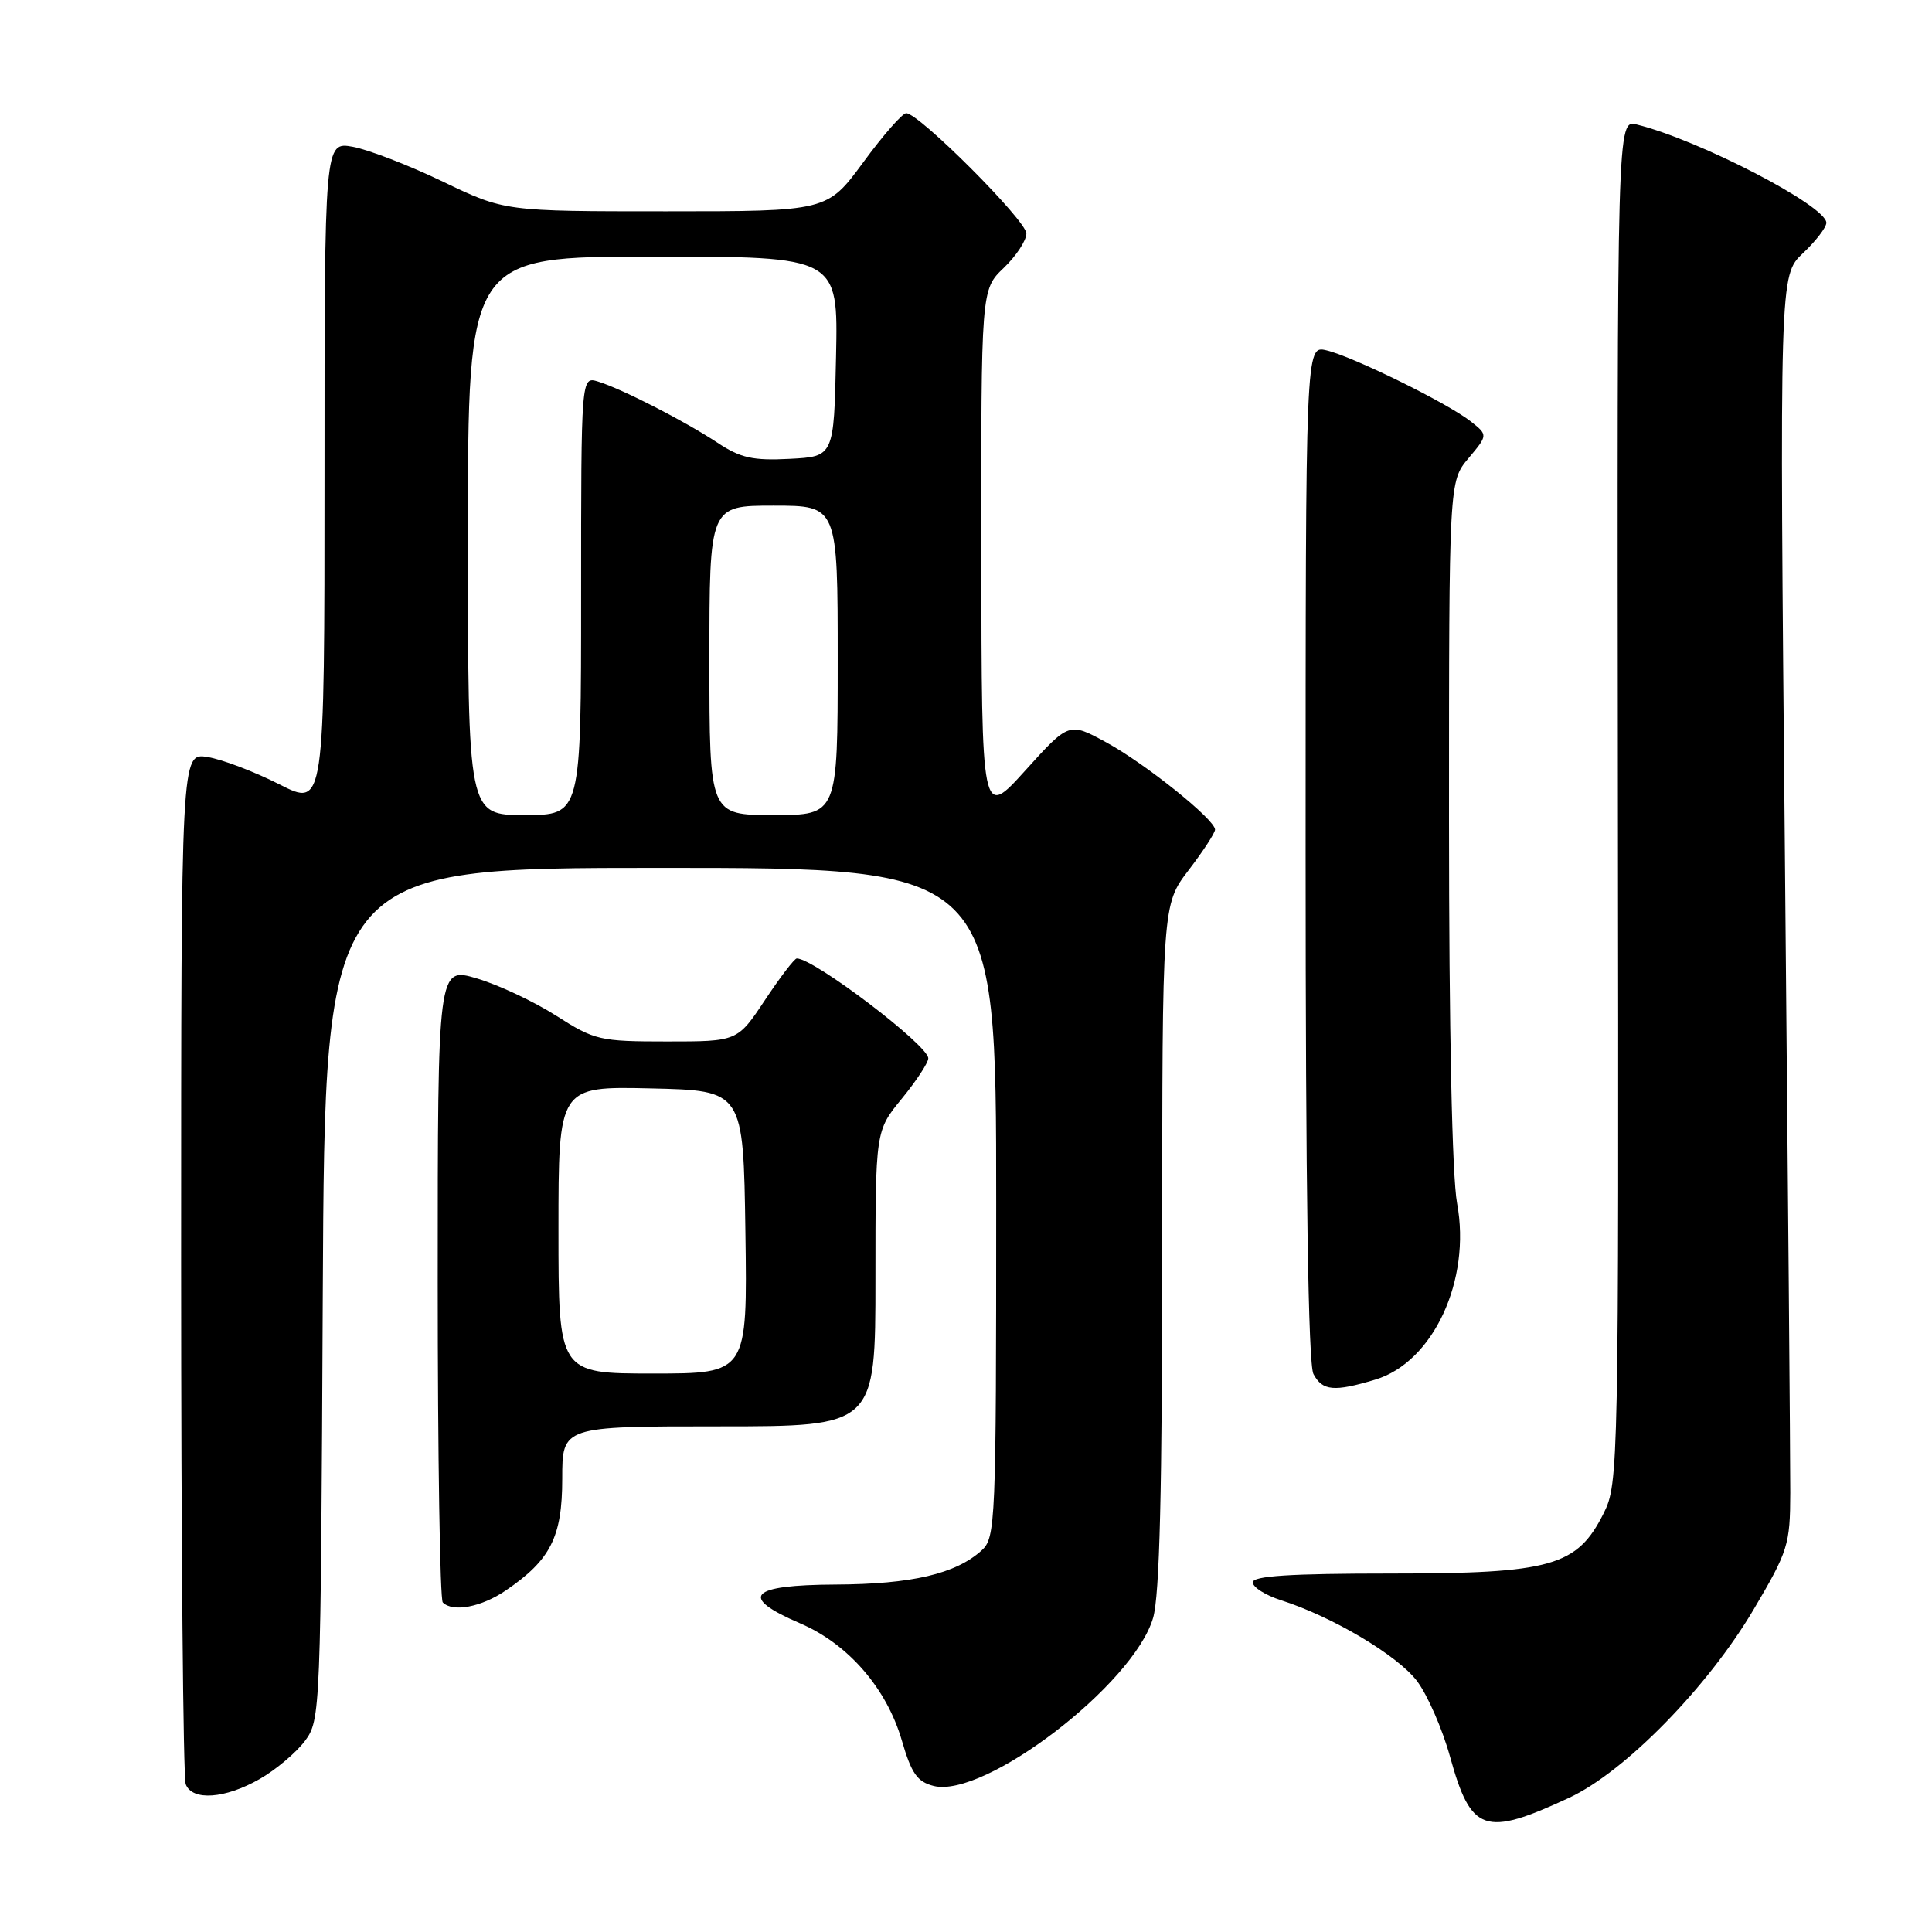<?xml version="1.0" encoding="UTF-8" standalone="no"?>
<!DOCTYPE svg PUBLIC "-//W3C//DTD SVG 1.1//EN" "http://www.w3.org/Graphics/SVG/1.1/DTD/svg11.dtd" >
<svg xmlns="http://www.w3.org/2000/svg" xmlns:xlink="http://www.w3.org/1999/xlink" version="1.1" viewBox="0 0 256 256">
 <g >
 <path fill="currentColor"
d=" M 207.93 238.21 C 215.30 234.78 226.26 223.59 232.35 213.29 C 236.94 205.52 237.20 204.70 237.22 197.79 C 237.23 193.78 236.91 155.85 236.51 113.50 C 235.79 36.50 235.79 36.50 238.89 33.56 C 240.60 31.95 242.00 30.13 242.00 29.52 C 242.00 27.28 225.15 18.54 216.88 16.50 C 214.27 15.85 214.27 15.85 214.38 106.18 C 214.50 194.62 214.46 196.58 212.50 200.50 C 208.98 207.54 205.59 208.50 184.25 208.50 C 170.96 208.50 166.00 208.82 166.00 209.67 C 166.00 210.32 167.69 211.38 169.75 212.04 C 176.54 214.21 185.14 219.32 187.74 222.72 C 189.14 224.56 191.12 229.09 192.14 232.78 C 194.92 242.82 196.70 243.43 207.93 238.21 Z  M 34.41 235.73 C 36.55 234.51 39.25 232.23 40.41 230.68 C 42.47 227.90 42.50 226.92 42.77 171.43 C 43.05 115.00 43.05 115.00 87.52 115.00 C 132.00 115.00 132.00 115.00 132.00 159.35 C 132.00 201.91 131.92 203.76 130.07 205.44 C 126.63 208.55 120.81 209.91 110.75 209.96 C 99.26 210.01 97.82 211.58 106.04 215.11 C 112.41 217.85 117.48 223.71 119.50 230.63 C 120.77 235.00 121.54 236.10 123.72 236.65 C 130.45 238.33 150.21 223.21 152.79 214.38 C 153.66 211.44 154.00 197.42 154.00 165.07 C 154.00 119.88 154.00 119.88 157.50 115.30 C 159.43 112.78 161.00 110.36 161.00 109.93 C 161.00 108.60 151.77 101.19 146.59 98.37 C 141.65 95.68 141.65 95.68 135.86 102.09 C 130.07 108.50 130.07 108.50 130.03 73.44 C 130.00 38.37 130.00 38.37 133.00 35.50 C 134.65 33.92 136.00 31.87 136.00 30.94 C 136.00 29.24 121.78 15.00 120.08 15.00 C 119.57 15.00 117.01 17.92 114.39 21.50 C 109.61 28.00 109.61 28.00 88.25 28.00 C 66.88 28.00 66.88 28.00 58.69 24.07 C 54.19 21.90 48.81 19.83 46.75 19.45 C 43.00 18.78 43.00 18.78 43.00 62.87 C 43.00 106.97 43.00 106.97 37.00 103.92 C 33.71 102.25 29.43 100.62 27.50 100.31 C 24.00 99.74 24.00 99.74 24.00 167.29 C 24.00 204.44 24.27 235.55 24.61 236.42 C 25.47 238.66 29.81 238.36 34.41 235.73 Z  M 67.01 210.75 C 72.96 206.70 74.50 203.66 74.50 195.93 C 74.50 189.00 74.50 189.00 95.25 189.00 C 116.00 189.00 116.00 189.00 116.00 169.42 C 116.00 149.84 116.00 149.84 119.50 145.57 C 121.42 143.22 123.00 140.82 123.00 140.23 C 123.00 138.50 107.86 127.00 105.58 127.00 C 105.27 127.00 103.38 129.47 101.37 132.50 C 97.72 138.00 97.72 138.00 88.38 138.00 C 79.47 138.00 78.80 137.84 73.72 134.60 C 70.80 132.73 66.06 130.50 63.20 129.65 C 58.00 128.11 58.00 128.11 58.00 169.89 C 58.00 192.87 58.30 211.97 58.67 212.33 C 60.00 213.67 63.78 212.95 67.01 210.75 Z  M 182.22 182.81 C 189.91 180.51 194.96 169.63 193.07 159.44 C 192.41 155.86 192.00 136.45 192.00 108.71 C 192.00 63.79 192.00 63.79 194.59 60.71 C 197.17 57.64 197.17 57.64 194.84 55.81 C 191.75 53.39 179.23 47.23 175.75 46.42 C 173.00 45.78 173.00 45.78 173.00 112.96 C 173.00 157.35 173.35 180.79 174.04 182.07 C 175.24 184.31 176.77 184.45 182.22 182.81 Z  M 62.00 71.00 C 62.00 34.00 62.00 34.00 86.53 34.00 C 111.06 34.00 111.06 34.00 110.78 47.25 C 110.50 60.50 110.50 60.50 104.63 60.80 C 99.77 61.05 98.13 60.69 95.08 58.67 C 90.75 55.81 82.45 51.55 79.25 50.56 C 77.00 49.87 77.00 49.87 77.00 78.93 C 77.00 108.00 77.00 108.00 69.50 108.00 C 62.00 108.00 62.00 108.00 62.00 71.00 Z  M 94.00 87.50 C 94.00 67.00 94.00 67.00 102.50 67.00 C 111.00 67.00 111.00 67.00 111.00 87.50 C 111.00 108.00 111.00 108.00 102.50 108.00 C 94.00 108.00 94.00 108.00 94.00 87.50 Z  M 74.00 162.97 C 74.00 143.94 74.00 143.94 86.25 144.22 C 98.50 144.50 98.50 144.50 98.77 163.25 C 99.04 182.00 99.04 182.00 86.52 182.00 C 74.00 182.00 74.00 182.00 74.00 162.97 Z "/>
</g>
</svg>